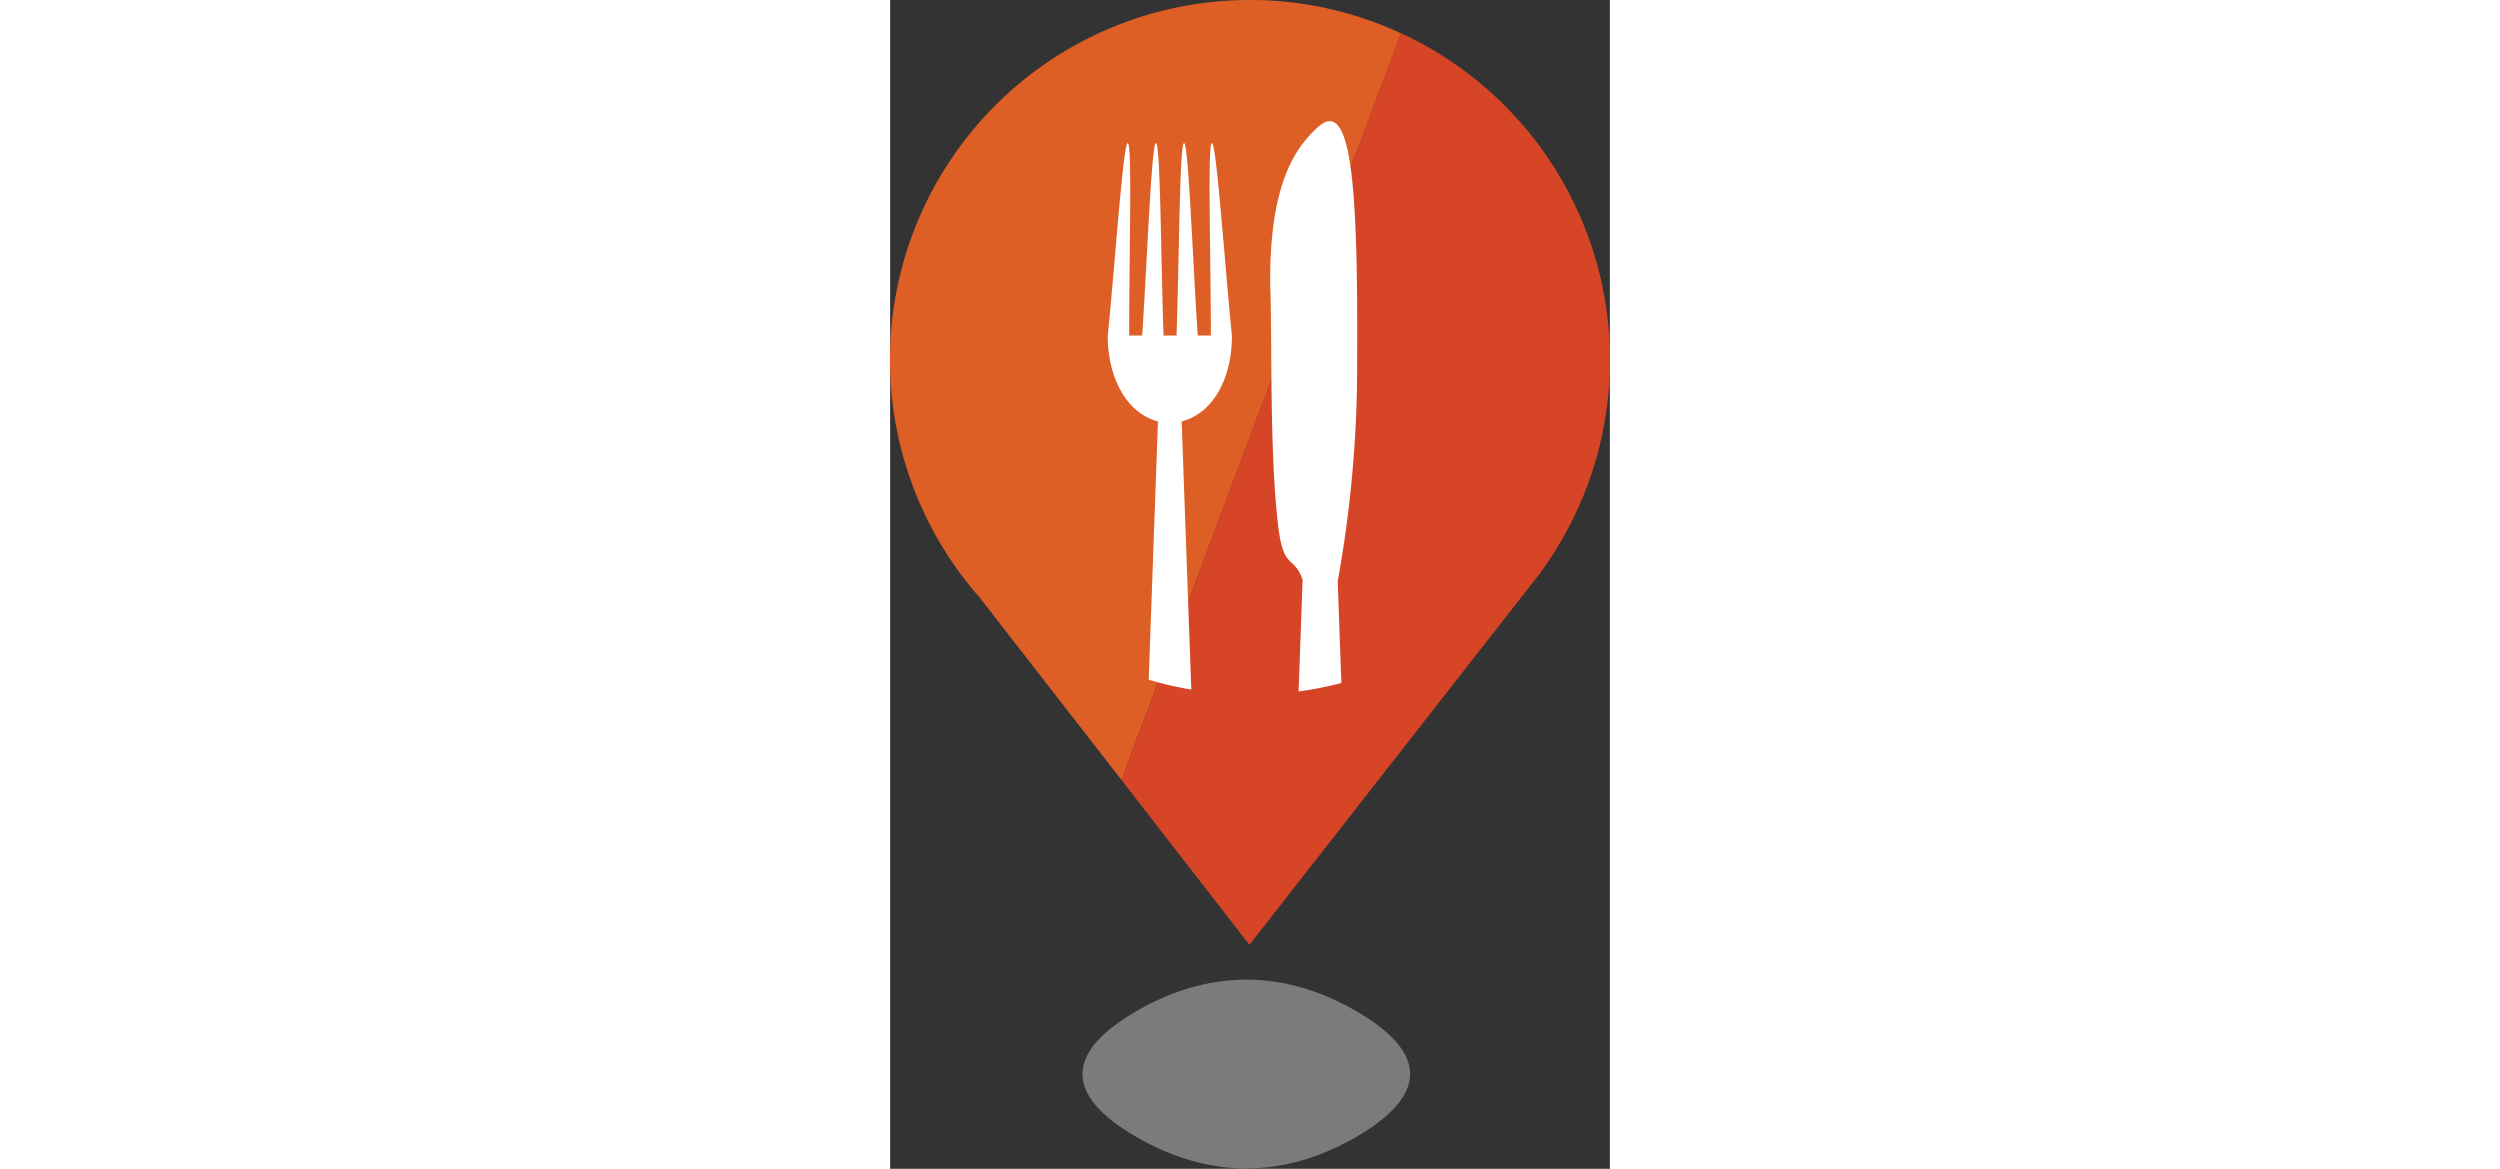 <svg xmlns="http://www.w3.org/2000/svg" viewBox="0 0 136.89 222.3" widht="64" height="64px"><rect x="0" y="0" width="136.89" height="222.3" fill="#333333" stroke="none"/><defs><style>.cls-1{isolation:isolate;}.cls-2{mix-blend-mode:multiply;}.cls-3{fill-opacity: 0.4; fill:#e6e7e8;}.cls-4{fill:#de5f25;}.cls-5{fill:#d74527;}.cls-6{fill:#fff;}</style></defs><title>icn_food</title><g class="cls-1"><g id="Слой_2" data-name="Слой 2"><g id="Layer_1" data-name="Layer 1"><g class="cls-2"><path class="cls-3" d="M88.59,192.27c-13.75-7.94-27.94-7.94-41.7,0h0c-6.88,4-10.31,8-10.31,12s3.44,8.07,10.31,12c13.75,7.94,27.94,7.94,41.7,0,6.88-4,10.31-8,10.31-12S95.46,196.24,88.59,192.27Z"/></g><path class="cls-4" d="M68.45,0A68.43,68.43,0,0,0,17,113.61L44,148.34l53.17-142A68.16,68.16,0,0,0,68.45,0Z"/><path class="cls-5" d="M68.42,179.59l53-67.77A68.44,68.44,0,0,0,97.15,6.31L44,148.34l24.34,31.37Z"/><path class="cls-6" d="M65,63.82h0c-1.47-14.92-2.95-36.6-3.8-36.6S61,48.9,61,63.82H58.51c-1-14.92-1.76-36.6-2.61-36.6S55,48.9,54.47,63.82H52c-.51-14.92-.59-36.6-1.44-36.6s-1.63,21.68-2.62,36.6H45.46c0-14.92.6-36.6-.26-36.6S42.86,49.1,41.38,64h0c.07,7.78,3.5,14.54,9.56,16.16q-.88,24.56-1.76,49.11a66.05,66.05,0,0,0,8.1,1.88q-.92-25.49-1.83-51C61.53,78.57,65,71.81,65,64h0a1.32,1.32,0,0,0,0-.16S65,63.83,65,63.82Z"/><path class="cls-6" d="M81.39,24.16C77.24,27.93,72,34.73,72.3,54.7c.39,10.61-.17,31,1.48,45.09,1,8.88,3,5.64,4.67,10.48q-.38,10.62-.76,21.24a67.12,67.12,0,0,0,8.13-1.61q-.35-9.68-.69-19.35A231.68,231.68,0,0,0,88.8,73.3C89.06,38.39,88.26,17.93,81.39,24.16Z"/></g></g></g></svg>